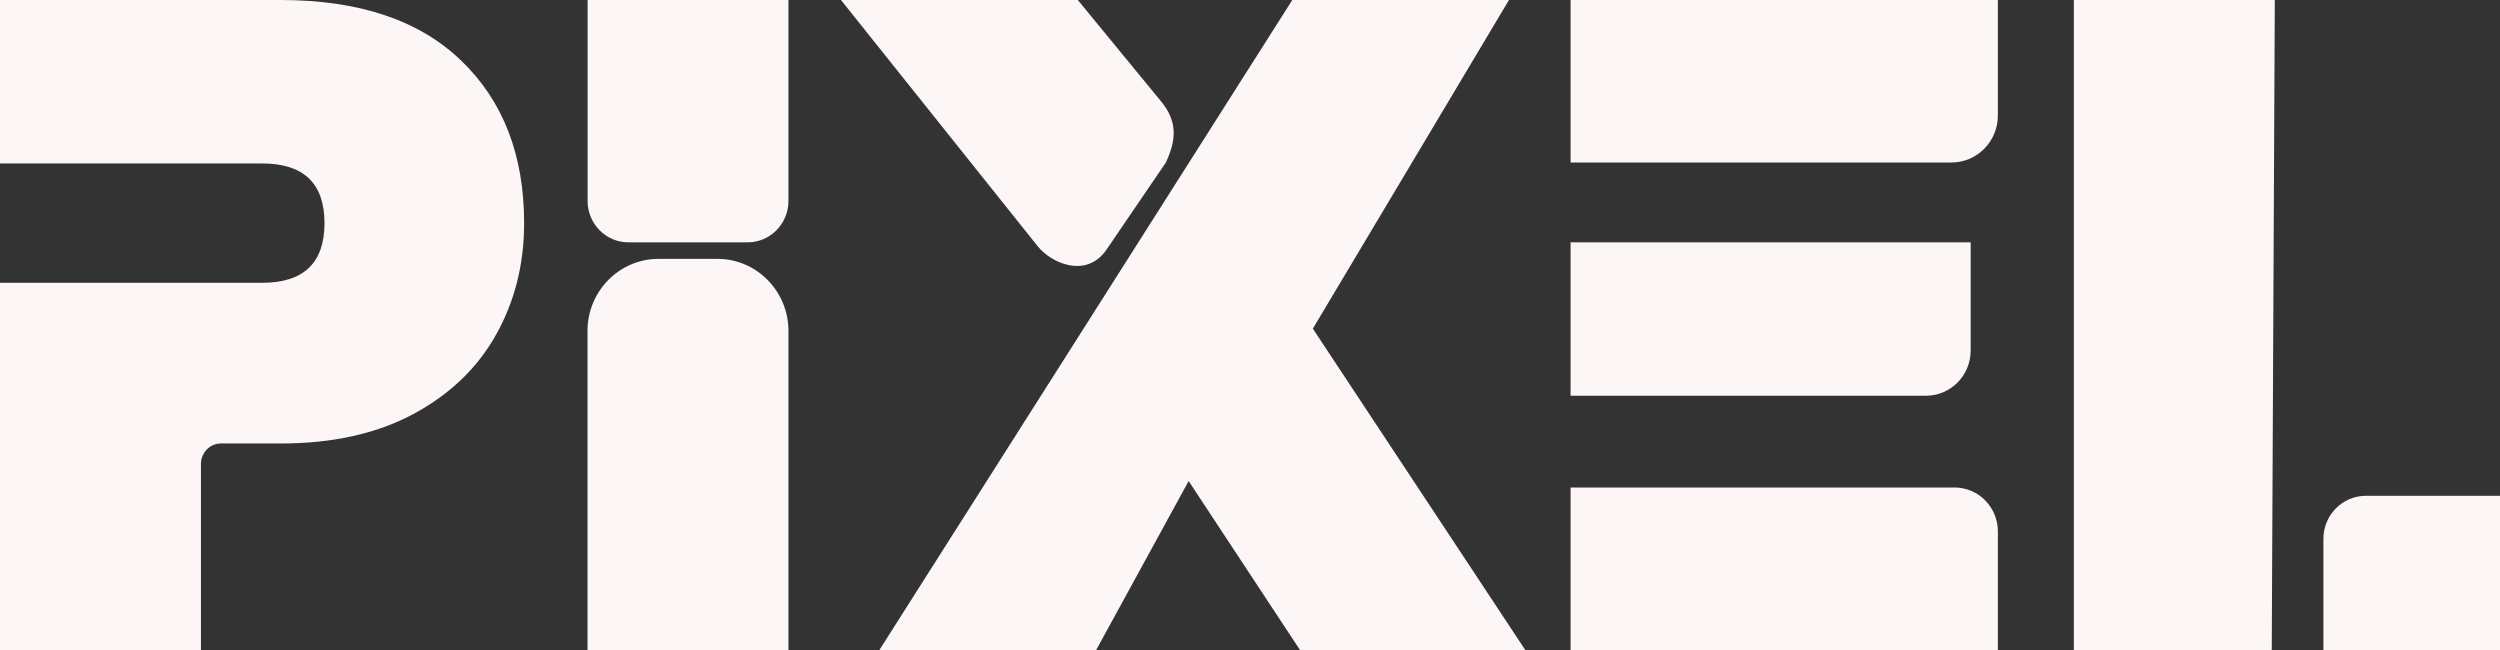 <svg width="100" height="26" viewBox="0 0 100 26" fill="none" xmlns="http://www.w3.org/2000/svg">
<rect x="0" y="0" width="100" height="26" fill="#333333" stroke="none"/>
<g clipPath="url(#clip0_2101_95)">
<path d="M71.369 6.5H78.058C79.085 6.5 79.915 5.658 79.915 4.617V0H62.823V6.5H71.369Z" fill="#FCF6F6"/>
<path d="M18.448 2.425C16.77 0.807 14.363 0 11.225 0H0V6.538H10.482C12.146 6.538 12.98 7.334 12.98 8.925C12.98 10.517 12.146 11.312 10.482 11.312H0V26.004H8.038V18.554C8.038 18.105 8.398 17.739 8.841 17.739H11.225C13.302 17.739 15.068 17.347 16.531 16.563C17.99 15.779 19.096 14.722 19.843 13.388C20.59 12.054 20.965 10.567 20.965 8.925C20.965 6.208 20.127 4.04 18.448 2.425Z" fill="#FCF6F6"/>
<path d="M23.5 0H31.538V8.038C31.538 8.952 30.807 9.694 29.905 9.694H25.137C24.235 9.694 23.504 8.952 23.504 8.038V0H23.5Z" fill="#FCF6F6"/>
<path d="M26.338 10.355H28.7C30.265 10.355 31.538 11.647 31.538 13.235V26H23.5V13.235C23.5 11.647 24.773 10.355 26.338 10.355Z" fill="#FCF6F6"/>
<path d="M52.514 13.146L60.359 0H51.692L35.176 26H43.847L47.546 19.242L51.999 26H61.011L52.514 13.146Z" fill="#FCF6F6"/>
<path d="M43.112 0H33.638L41.513 9.856C42.032 10.505 43.4 11.143 44.222 10.04L46.633 6.504C47.027 5.654 47.141 4.901 46.443 4.055L43.112 0Z" fill="#FCF6F6"/>
<path d="M62.823 26H79.915V21.257C79.915 20.288 79.138 19.5 78.183 19.5H62.823V26Z" fill="#FCF6F6"/>
<path d="M62.823 15.829H77.042C78.027 15.829 78.827 15.018 78.827 14.019V9.694H62.823V15.829Z" fill="#FCF6F6"/>
<path d="M90.992 0H82.954V26H90.87L90.992 0Z" fill="#FCF6F6"/>
<path d="M100 19.831H94.638C93.698 19.831 92.936 20.603 92.936 21.556V26H100V19.831Z" fill="#FCF6F6"/>
</g>
<defs>
<clipPath id="clip0_2101_95">
<rect width="100" height="26" fill="white"/>
</clipPath>
</defs>
</svg>
